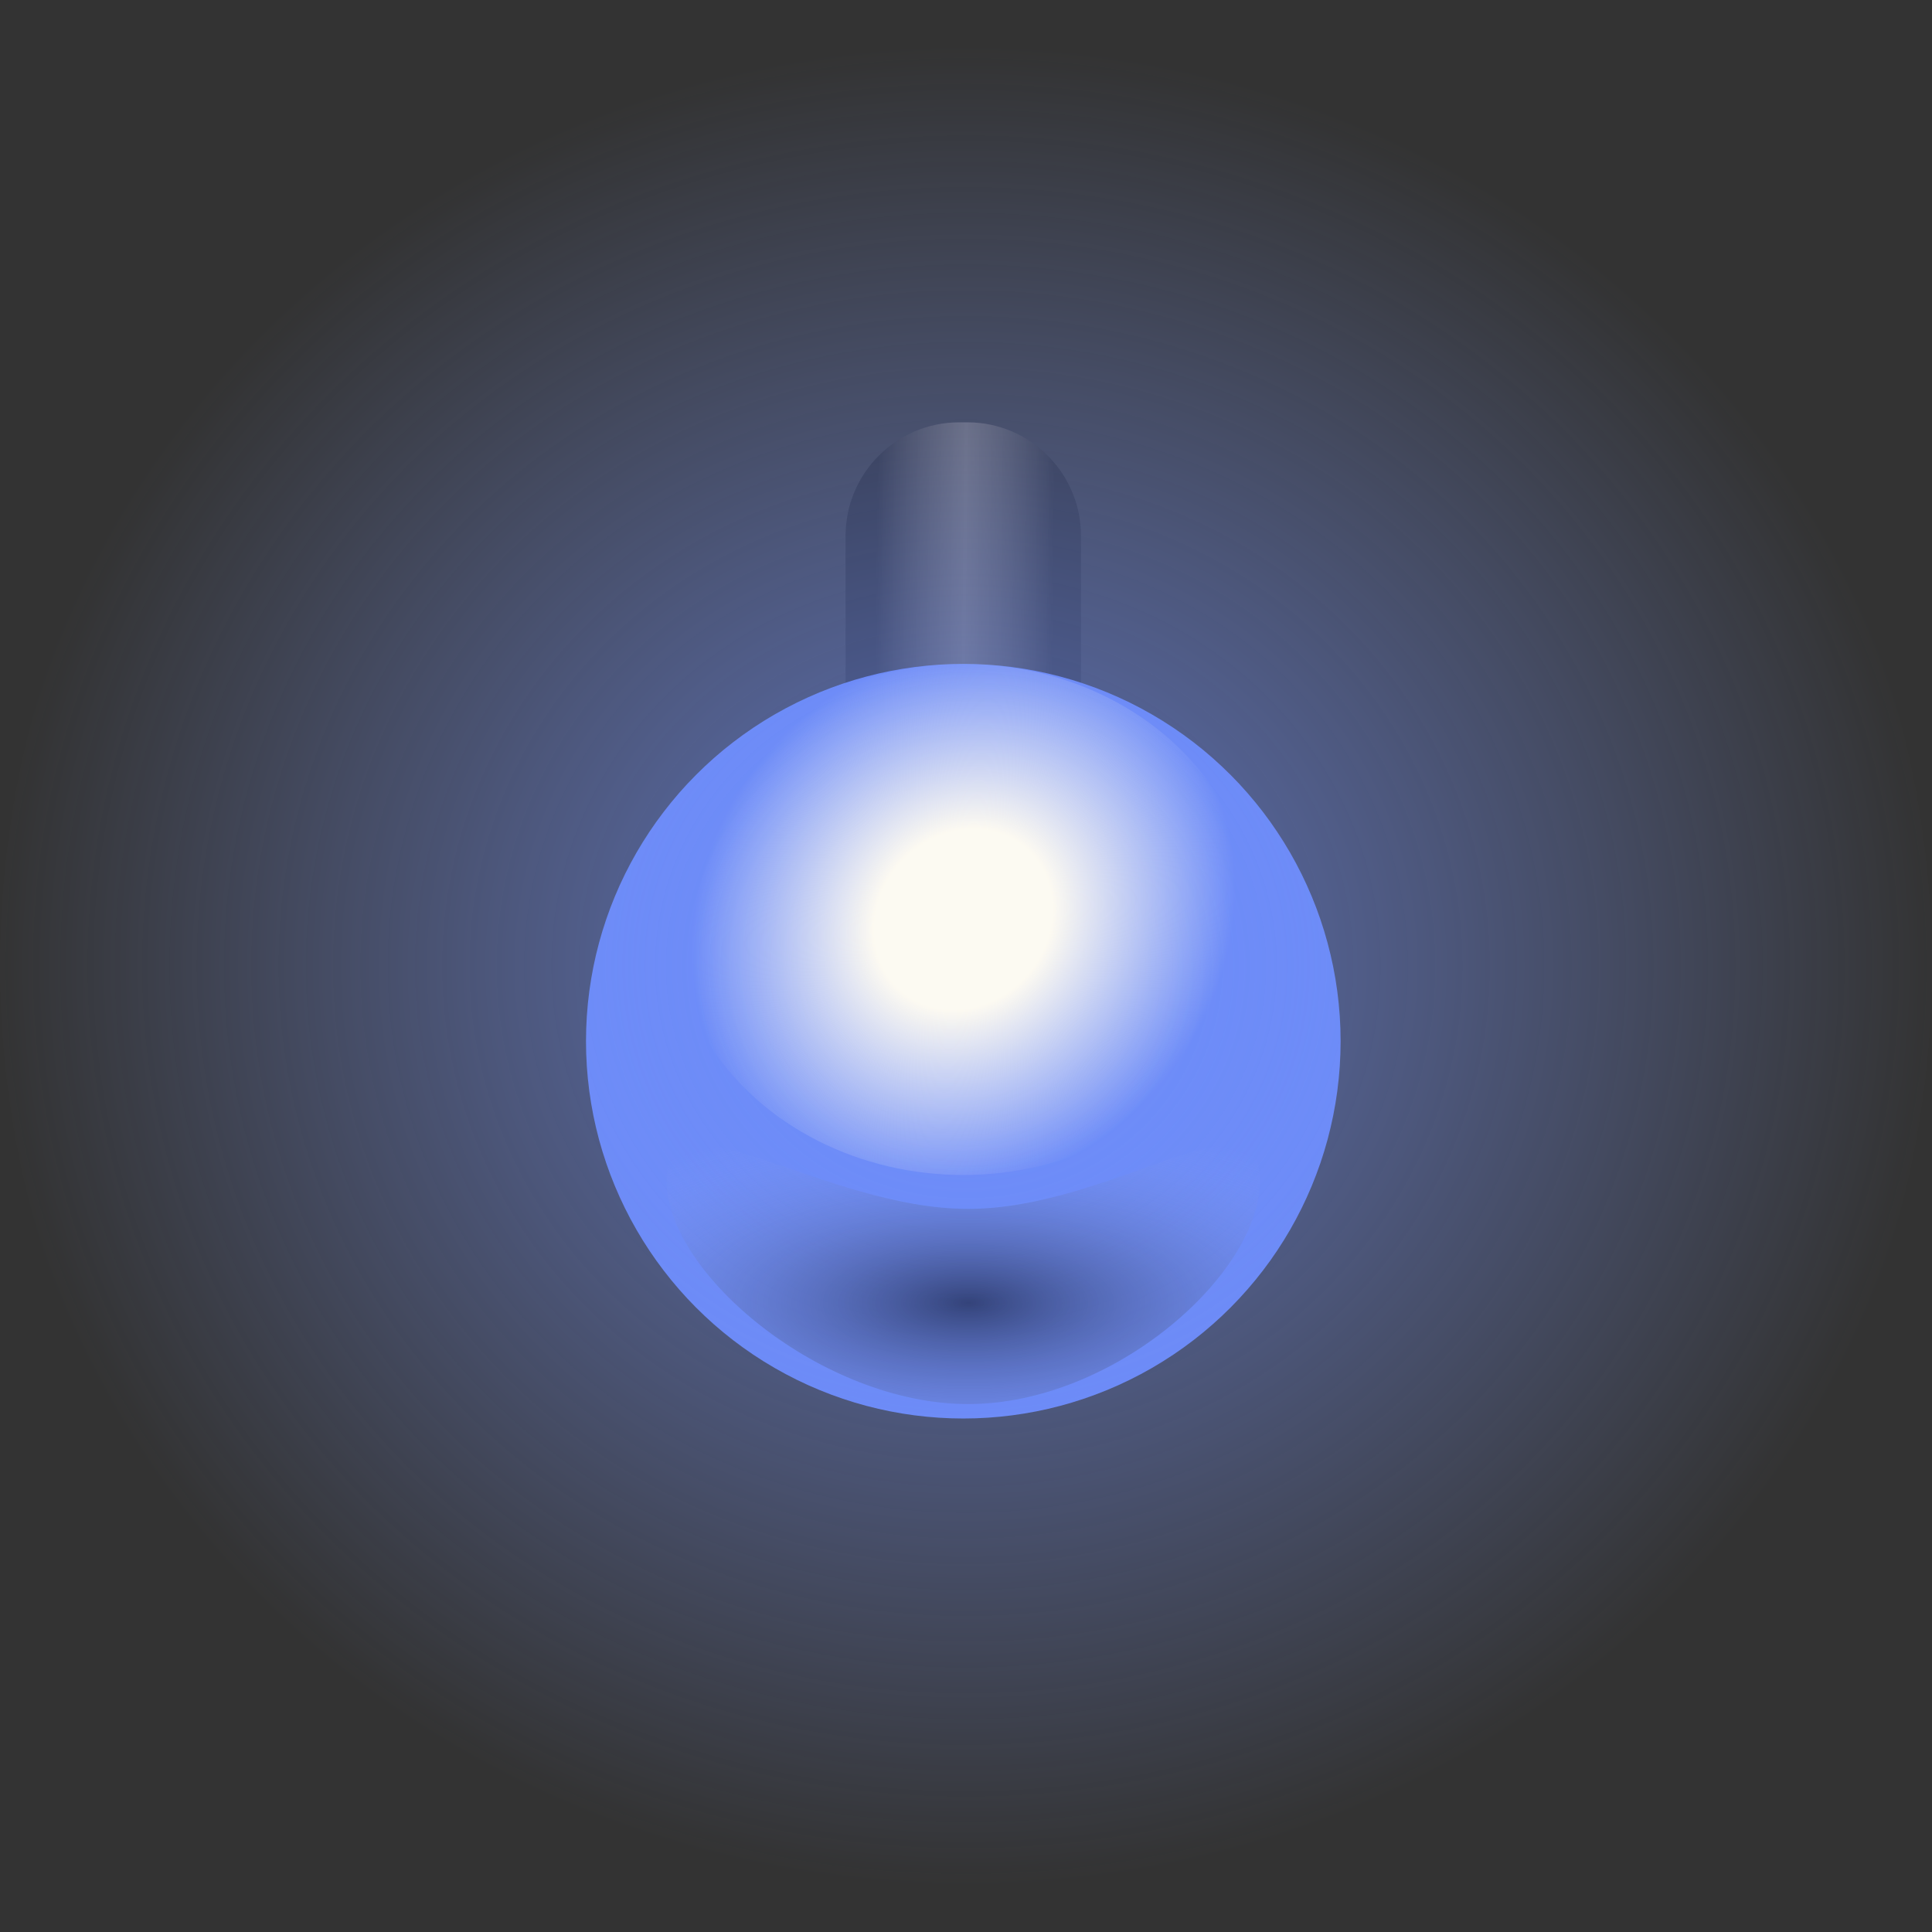 <svg width="68" height="68" viewBox="0 0 68 68" fill="none" xmlns="http://www.w3.org/2000/svg">
<rect x="0" y="0" width="68" height="68" fill="#333333" stroke="none"/>
<path d="M29.761 18.865C29.761 16.656 31.552 14.865 33.761 14.865H34.048C36.257 14.865 38.048 16.656 38.048 18.865V26.451H29.761V18.865Z" fill="url(#paint0_linear_1_197)"/>
<circle cx="33.905" cy="36.647" r="13.28" fill="#6685F4"/>
<circle cx="34" cy="34" r="34" fill="url(#paint1_radial_1_197)"/>
<ellipse cx="33.905" cy="32.361" rx="10.244" ry="8.995" fill="url(#paint2_radial_1_197)"/>
<path d="M44.349 41.547C44.349 44.847 39.188 49.419 34.075 49.419C28.961 49.419 23.46 44.847 23.46 41.547C23.46 38.246 28.961 42.548 34.075 42.548C39.188 42.548 44.349 38.246 44.349 41.547Z" fill="url(#paint3_radial_1_197)"/>
<defs>
<linearGradient id="paint0_linear_1_197" x1="38.048" y1="19.239" x2="29.761" y2="19.145" gradientUnits="userSpaceOnUse">
<stop offset="0.115" stop-color="#242424"/>
<stop offset="0.493" stop-color="#6E6962" stop-opacity="0.85"/>
<stop offset="0.87" stop-color="#212121"/>
</linearGradient>
<radialGradient id="paint1_radial_1_197" cx="0" cy="0" r="1" gradientUnits="userSpaceOnUse" gradientTransform="translate(34 34) rotate(90) scale(32.605 34)">
<stop stop-color="#6F8EFA" stop-opacity="0.7"/>
<stop offset="1" stop-color="#85A0FF" stop-opacity="0"/>
</radialGradient>
<radialGradient id="paint2_radial_1_197" cx="0" cy="0" r="1" gradientUnits="userSpaceOnUse" gradientTransform="translate(33.905 32.361) rotate(43.009) scale(9.061 10.163)">
<stop offset="0.328" stop-color="#FEFBF1" stop-opacity="0.99"/>
<stop offset="1" stop-color="#FEFBF1" stop-opacity="0"/>
</radialGradient>
<radialGradient id="paint3_radial_1_197" cx="0" cy="0" r="1" gradientUnits="userSpaceOnUse" gradientTransform="translate(34.088 45.859) rotate(90) scale(6.568 16.341)">
<stop stop-color="#1B2444" stop-opacity="0.7"/>
<stop offset="1" stop-color="#96ADFF" stop-opacity="0"/>
</radialGradient>
</defs>
</svg>
